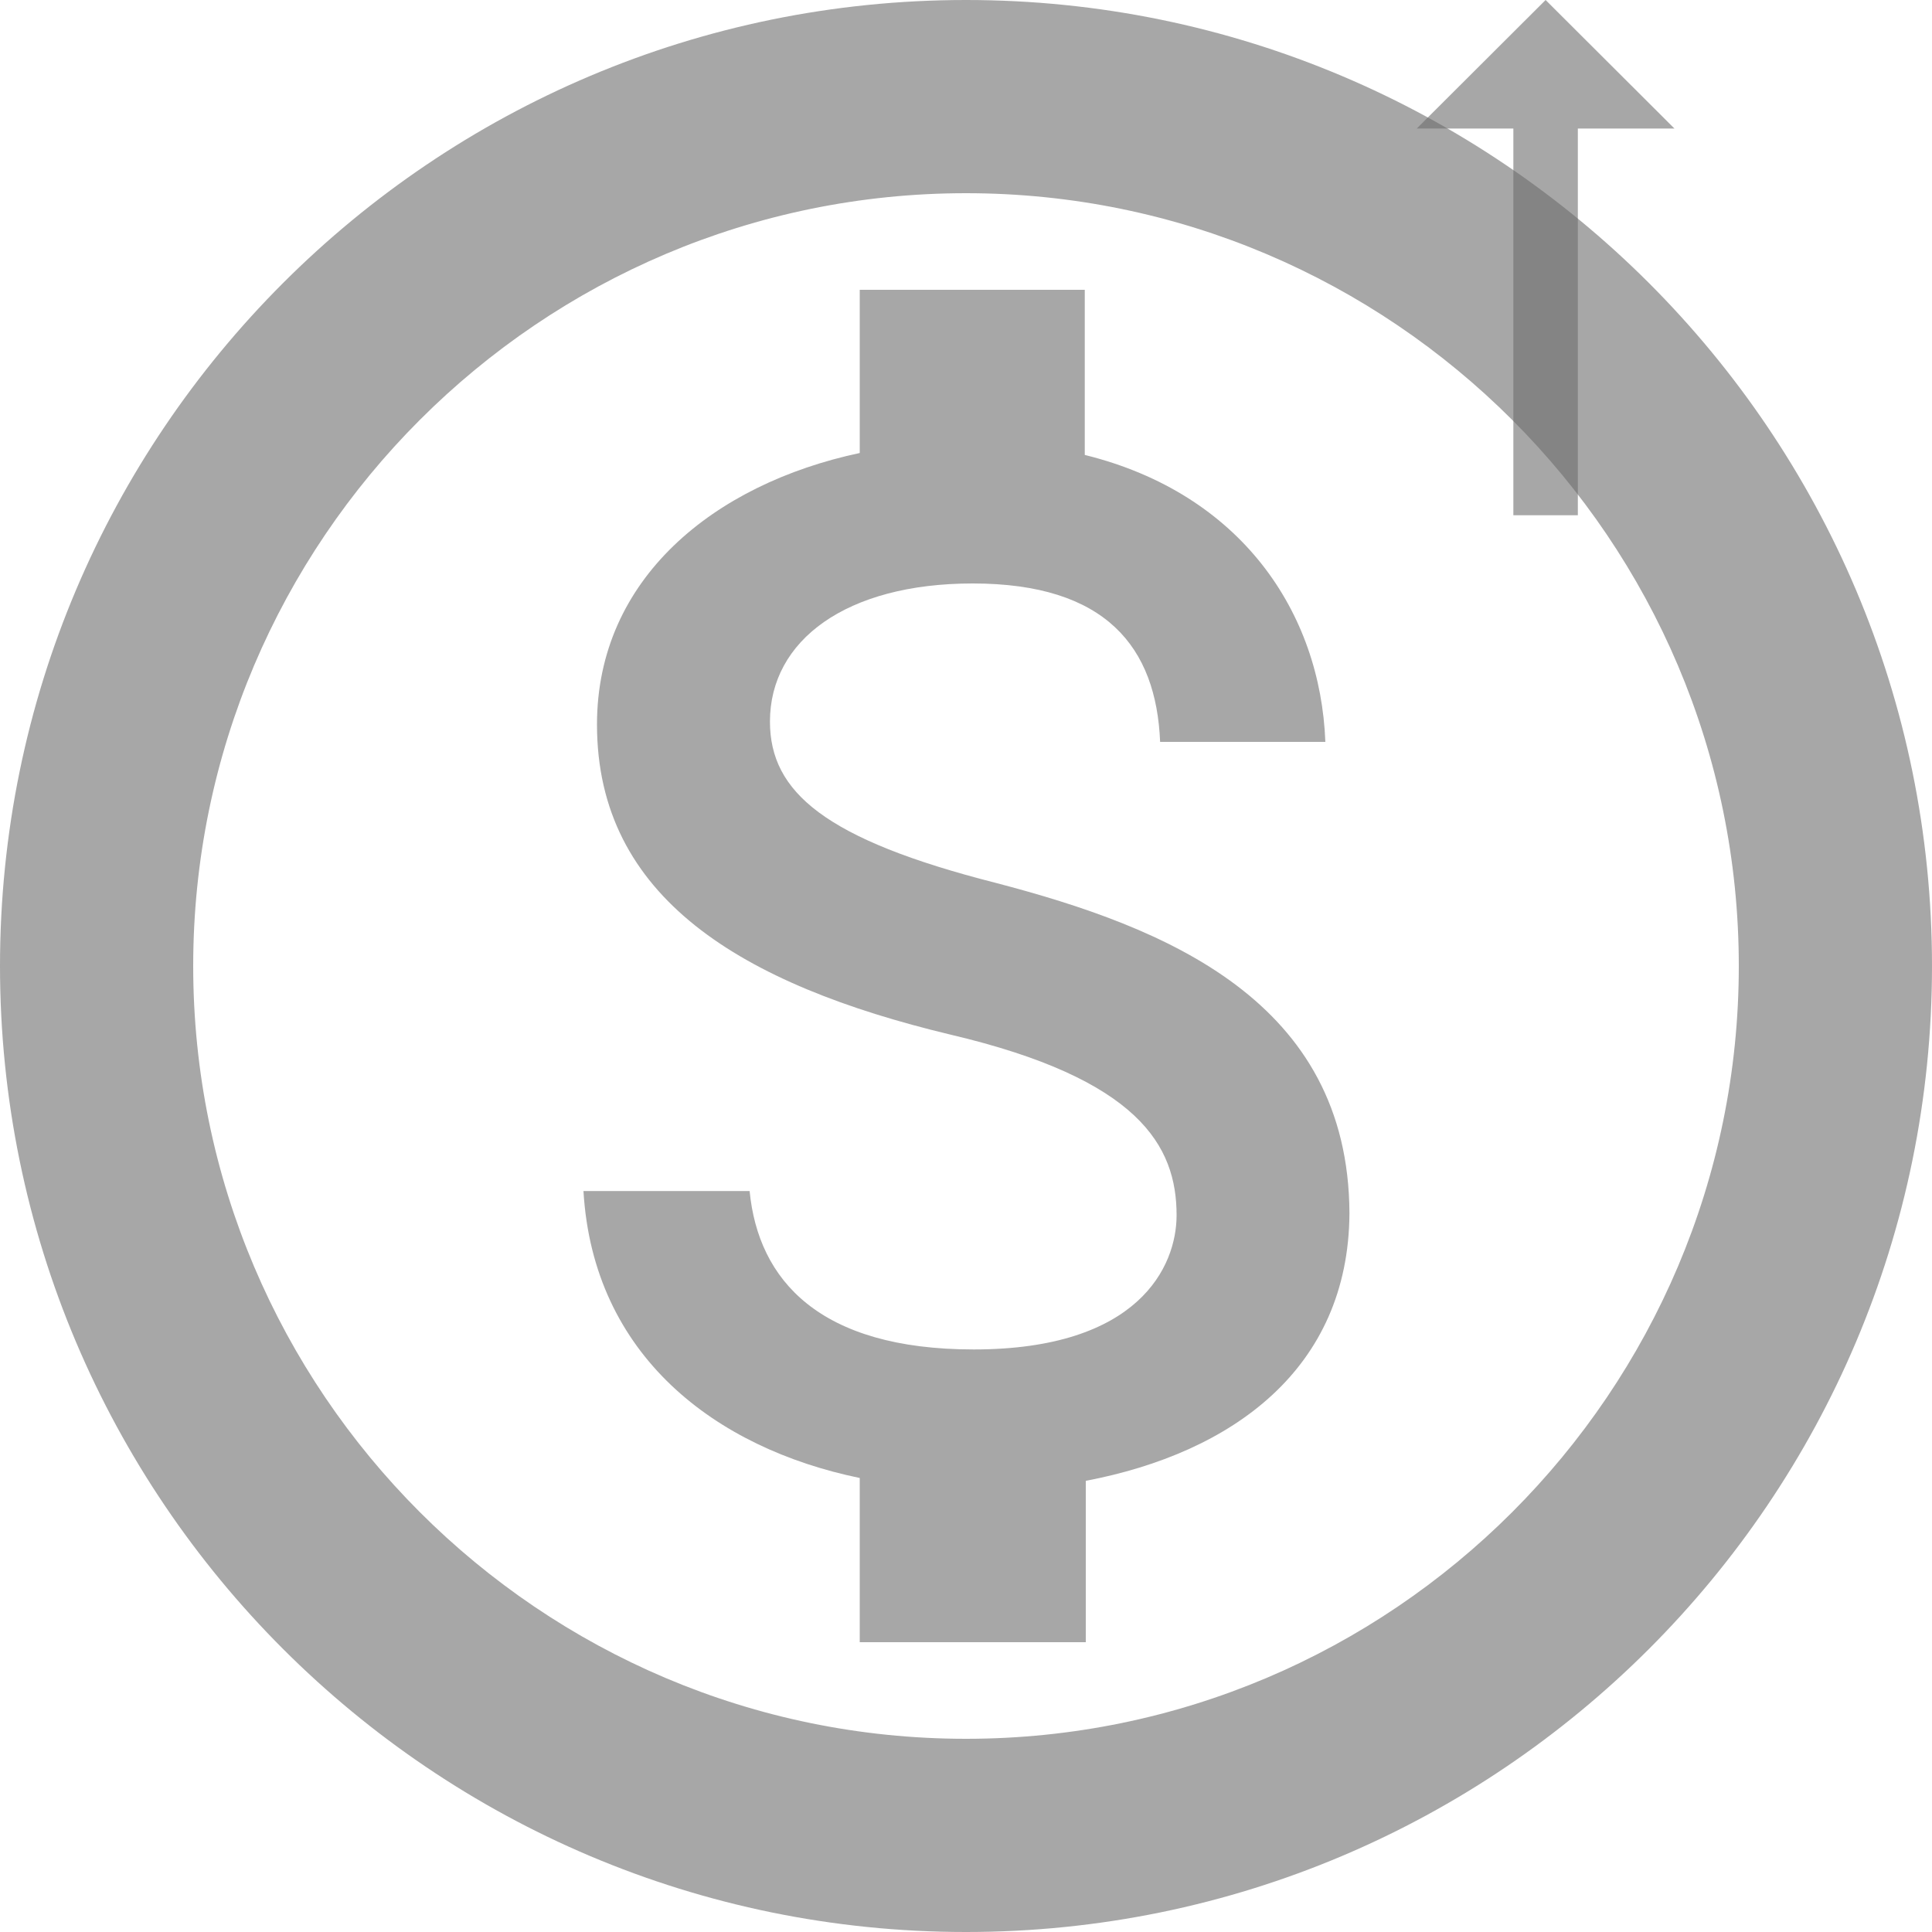 <svg width="19" height="19" viewBox="0 0 19 19" fill="none" xmlns="http://www.w3.org/2000/svg">
<path d="M9.5 0C4.256 0 0 4.256 0 9.5C0 14.744 4.256 19 9.5 19C14.744 19 19 14.744 19 9.5C19 4.256 14.744 0 9.5 0ZM9.5 17.1C5.311 17.1 1.9 13.69 1.9 9.5C1.9 5.311 5.311 1.9 9.5 1.9C13.69 1.9 17.1 5.311 17.1 9.5C17.1 13.69 13.69 17.1 9.5 17.1ZM9.794 8.683C8.113 8.255 7.572 7.79 7.572 7.096C7.572 6.298 8.322 5.738 9.566 5.738C10.877 5.738 11.371 6.365 11.409 7.296H13.034C12.986 6.023 12.207 4.854 10.668 4.474V2.85H8.455V4.455C7.021 4.76 5.871 5.691 5.871 7.125C5.871 8.825 7.287 9.681 9.348 10.175C11.2 10.611 11.571 11.267 11.571 11.951C11.571 12.454 11.2 13.271 9.576 13.271C8.056 13.271 7.457 12.588 7.372 11.713H5.738C5.833 13.329 7.03 14.241 8.455 14.535V16.15H10.678V14.563C12.122 14.288 13.262 13.461 13.271 11.932C13.262 9.842 11.466 9.12 9.794 8.683Z" fill="#6C6C6C" fill-opacity="0.6"/>
<path d="M14.883 1.264L14.883 5.067L15.517 5.067L15.517 1.264L16.467 1.264L15.2 1.42497e-05L13.933 1.264L14.883 1.264Z" fill="#6C6C6C" fill-opacity="0.6"/>
</svg>
